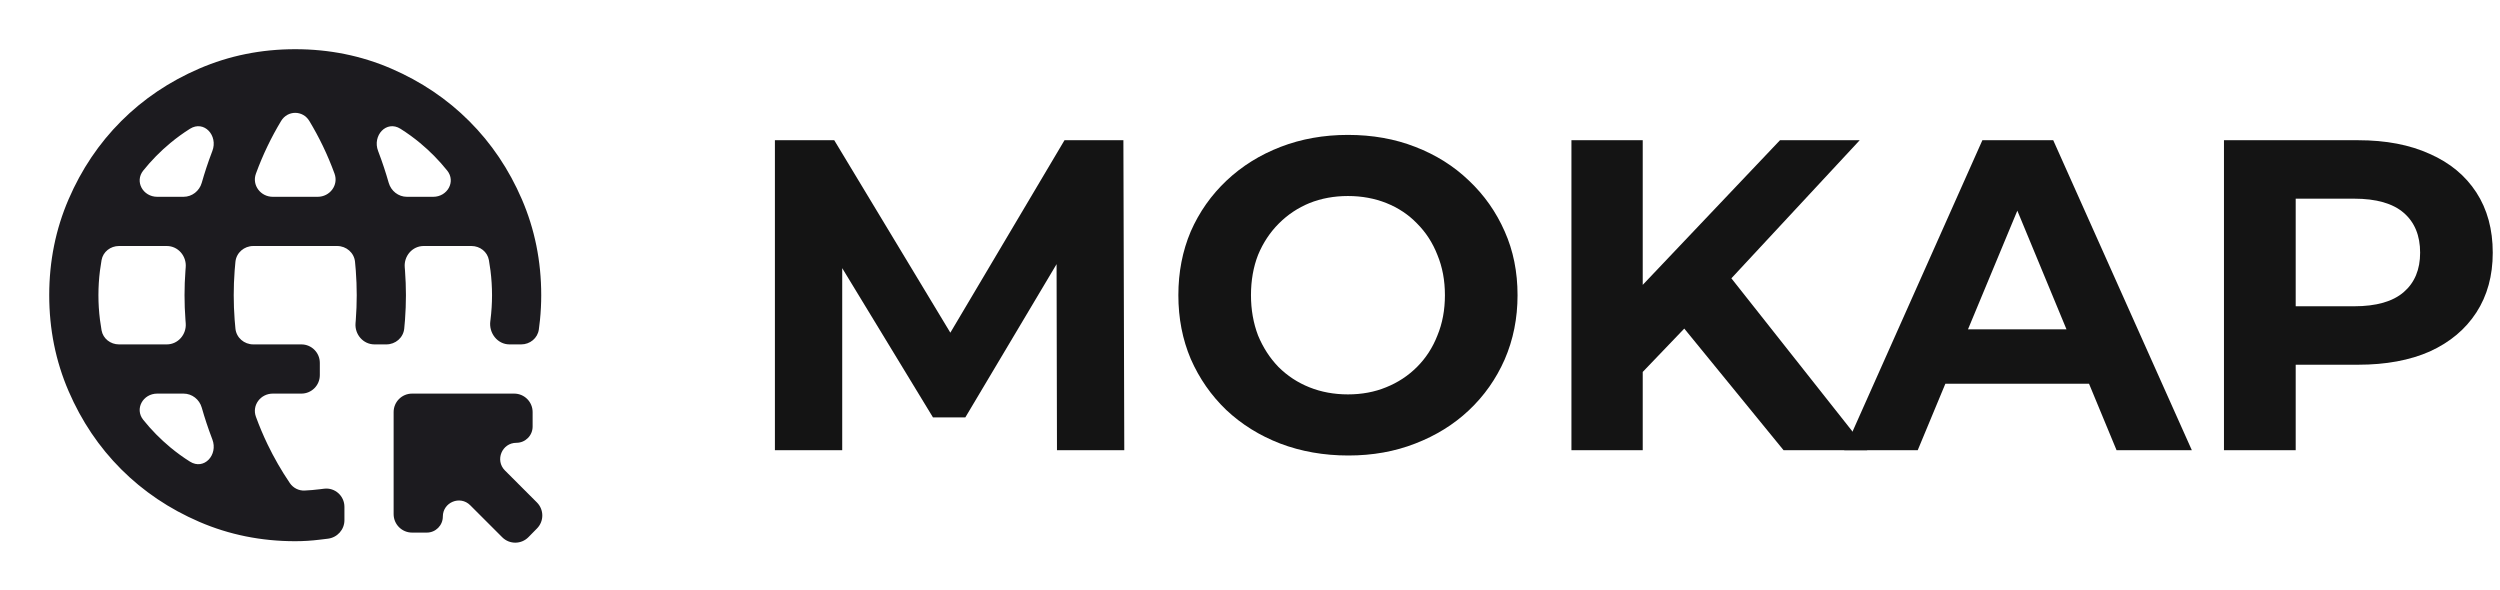 <svg width="271" height="64" viewBox="0 0 271 64" fill="none" xmlns="http://www.w3.org/2000/svg">
<mask id="mask0_42_90" style="mask-type:alpha" maskUnits="userSpaceOnUse" x="0" y="0" width="64" height="64">
<path d="M0 2C0 0.895 0.895 0 2 0H62C63.105 0 64 0.895 64 2V62C64 63.105 63.105 64 62 64H2C0.895 64 0 63.105 0 62V2Z" fill="#D9D9D9"/>
</mask>
<g mask="url(#mask0_42_90)">
<path d="M57.283 58.227C56.504 59.02 55.228 59.026 54.443 58.24L50.969 54.767C49.874 53.672 48.003 54.447 48.003 55.995V55.995C48.003 56.955 47.224 57.733 46.265 57.733H44.669C43.565 57.733 42.669 56.838 42.669 55.733V44.667C42.669 43.562 43.565 42.667 44.669 42.667H55.736C56.84 42.667 57.736 43.562 57.736 44.667V46.243C57.736 47.213 56.949 48 55.979 48V48C54.413 48 53.629 49.893 54.736 51L58.201 54.465C58.977 55.241 58.983 56.498 58.213 57.281L57.283 58.227ZM32.003 58.667C28.314 58.667 24.847 57.967 21.603 56.567C18.358 55.167 15.536 53.267 13.136 50.867C10.736 48.467 8.836 45.644 7.436 42.4C6.036 39.156 5.336 35.689 5.336 32C5.336 28.311 6.036 24.844 7.436 21.6C8.836 18.355 10.736 15.533 13.136 13.133C15.536 10.733 18.358 8.833 21.603 7.433C24.847 6.033 28.314 5.333 32.003 5.333C35.691 5.333 39.158 6.033 42.403 7.433C45.647 8.833 48.469 10.733 50.869 13.133C53.269 15.533 55.169 18.355 56.569 21.6C57.969 24.844 58.669 28.311 58.669 32C58.669 32.889 58.625 33.778 58.536 34.667C58.501 35.017 58.459 35.367 58.41 35.717C58.279 36.661 57.45 37.333 56.496 37.333H55.231C53.93 37.333 52.979 36.108 53.15 34.819C53.156 34.768 53.163 34.717 53.169 34.667C53.28 33.778 53.336 32.889 53.336 32C53.336 31.111 53.28 30.222 53.169 29.333C53.122 28.953 53.064 28.573 52.996 28.193C52.835 27.29 52.026 26.667 51.108 26.667H45.925C44.702 26.667 43.77 27.754 43.874 28.973C43.884 29.093 43.894 29.213 43.903 29.333C43.969 30.222 44.003 31.111 44.003 32C44.003 32.889 43.969 33.778 43.903 34.667C43.879 34.986 43.85 35.305 43.818 35.624C43.717 36.609 42.87 37.333 41.88 37.333H40.592C39.369 37.333 38.437 36.245 38.54 35.027C38.551 34.907 38.56 34.787 38.569 34.667C38.636 33.778 38.669 32.889 38.669 32C38.669 31.111 38.636 30.222 38.569 29.333C38.545 29.014 38.517 28.695 38.484 28.375C38.384 27.39 37.537 26.667 36.547 26.667H27.458C26.468 26.667 25.621 27.39 25.521 28.375C25.488 28.695 25.46 29.014 25.436 29.333C25.369 30.222 25.336 31.111 25.336 32C25.336 32.889 25.369 33.778 25.436 34.667C25.46 34.986 25.488 35.305 25.521 35.624C25.621 36.609 26.468 37.333 27.458 37.333H32.669C33.774 37.333 34.669 38.229 34.669 39.333V40.667C34.669 41.771 33.774 42.667 32.669 42.667H29.57C28.247 42.667 27.288 43.931 27.741 45.174C28.114 46.196 28.534 47.193 29.003 48.167C29.701 49.618 30.506 51.017 31.416 52.362C31.776 52.894 32.383 53.206 33.025 53.175C33.573 53.149 34.121 53.102 34.669 53.033C34.826 53.014 34.983 52.994 35.139 52.975C36.314 52.834 37.336 53.76 37.336 54.943V56.39C37.336 57.417 36.557 58.276 35.536 58.395C35.247 58.429 34.958 58.464 34.669 58.5C33.78 58.611 32.892 58.667 32.003 58.667ZM11.009 35.807C11.17 36.71 11.98 37.333 12.898 37.333H18.08C19.303 37.333 20.235 36.245 20.131 35.027C20.121 34.907 20.112 34.787 20.103 34.667C20.036 33.778 20.003 32.889 20.003 32C20.003 31.111 20.036 30.222 20.103 29.333C20.112 29.213 20.121 29.093 20.131 28.973C20.235 27.754 19.303 26.667 18.08 26.667H12.898C11.98 26.667 11.17 27.29 11.009 28.193C10.941 28.573 10.883 28.953 10.836 29.333C10.725 30.222 10.669 31.111 10.669 32C10.669 32.889 10.725 33.778 10.836 34.667C10.883 35.047 10.941 35.427 11.009 35.807ZM15.528 18.49C14.569 19.686 15.507 21.333 17.041 21.333H19.897C20.82 21.333 21.618 20.701 21.87 19.814C22.189 18.693 22.555 17.589 22.969 16.5C22.986 16.457 23.002 16.414 23.018 16.371C23.664 14.692 22.117 13.001 20.594 13.959C19.856 14.423 19.148 14.937 18.469 15.5C17.387 16.398 16.407 17.394 15.528 18.49ZM20.594 50.041C22.117 50.999 23.664 49.308 23.018 47.629C23.002 47.586 22.986 47.543 22.969 47.5C22.555 46.411 22.189 45.307 21.87 44.186C21.618 43.299 20.82 42.667 19.897 42.667H17.041C15.507 42.667 14.569 44.313 15.528 45.51C16.407 46.605 17.387 47.602 18.469 48.5C19.148 49.063 19.856 49.577 20.594 50.041ZM27.741 18.826C27.288 20.069 28.247 21.333 29.57 21.333H34.435C35.758 21.333 36.718 20.069 36.264 18.826C35.891 17.804 35.471 16.807 35.003 15.833C34.555 14.903 34.064 13.995 33.53 13.109C32.825 11.941 31.18 11.941 30.475 13.109C29.941 13.995 29.45 14.903 29.003 15.833C28.534 16.807 28.114 17.804 27.741 18.826ZM42.135 19.814C42.388 20.701 43.185 21.333 44.108 21.333H46.965C48.498 21.333 49.436 19.686 48.477 18.49C47.599 17.394 46.618 16.398 45.536 15.5C44.857 14.937 44.149 14.423 43.411 13.959C41.888 13.001 40.342 14.692 40.987 16.371C41.003 16.414 41.02 16.457 41.036 16.5C41.45 17.589 41.816 18.693 42.135 19.814Z" fill="#1C1B1F"/>
</g>
<path d="M241.078 48.8V15.2H255.622C258.63 15.2 261.222 15.696 263.398 16.688C265.574 17.648 267.254 19.04 268.438 20.864C269.622 22.688 270.214 24.864 270.214 27.392C270.214 29.888 269.622 32.048 268.438 33.872C267.254 35.696 265.574 37.104 263.398 38.096C261.222 39.056 258.63 39.536 255.622 39.536H245.398L248.854 36.032V48.8H241.078ZM248.854 36.896L245.398 33.2H255.19C257.59 33.2 259.382 32.688 260.566 31.664C261.75 30.64 262.342 29.216 262.342 27.392C262.342 25.536 261.75 24.096 260.566 23.072C259.382 22.048 257.59 21.536 255.19 21.536H245.398L248.854 17.84V36.896Z" fill="#141414"/>
<path d="M199.914 48.8L214.89 15.2H222.57L237.594 48.8H229.434L217.146 19.136H220.218L207.882 48.8H199.914ZM207.402 41.6L209.466 35.696H226.746L228.858 41.6H207.402Z" fill="#141414"/>
<path d="M177.304 41.12L176.872 32.144L192.952 15.2H201.592L187.096 30.8L182.776 35.408L177.304 41.12ZM170.344 48.8V15.2H178.072V48.8H170.344ZM193.336 48.8L181.384 34.16L186.472 28.64L202.408 48.8H193.336Z" fill="#141414"/>
<path d="M146.166 49.376C143.51 49.376 141.046 48.944 138.774 48.08C136.534 47.216 134.582 46 132.918 44.432C131.286 42.864 130.006 41.024 129.078 38.912C128.182 36.8 127.734 34.496 127.734 32C127.734 29.504 128.182 27.2 129.078 25.088C130.006 22.976 131.302 21.136 132.966 19.568C134.63 18 136.582 16.784 138.822 15.92C141.062 15.056 143.494 14.624 146.118 14.624C148.774 14.624 151.206 15.056 153.414 15.92C155.654 16.784 157.59 18 159.222 19.568C160.886 21.136 162.182 22.976 163.11 25.088C164.038 27.168 164.502 29.472 164.502 32C164.502 34.496 164.038 36.816 163.11 38.96C162.182 41.072 160.886 42.912 159.222 44.48C157.59 46.016 155.654 47.216 153.414 48.08C151.206 48.944 148.79 49.376 146.166 49.376ZM146.118 42.752C147.622 42.752 148.998 42.496 150.246 41.984C151.526 41.472 152.646 40.736 153.606 39.776C154.566 38.816 155.302 37.68 155.814 36.368C156.358 35.056 156.63 33.6 156.63 32C156.63 30.4 156.358 28.944 155.814 27.632C155.302 26.32 154.566 25.184 153.606 24.224C152.678 23.264 151.574 22.528 150.294 22.016C149.014 21.504 147.622 21.248 146.118 21.248C144.614 21.248 143.222 21.504 141.942 22.016C140.694 22.528 139.59 23.264 138.63 24.224C137.67 25.184 136.918 26.32 136.374 27.632C135.862 28.944 135.606 30.4 135.606 32C135.606 33.568 135.862 35.024 136.374 36.368C136.918 37.68 137.654 38.816 138.582 39.776C139.542 40.736 140.662 41.472 141.942 41.984C143.222 42.496 144.614 42.752 146.118 42.752Z" fill="#141414"/>
<path d="M84 48.8V15.2H90.432L104.736 38.912H101.328L115.392 15.2H121.776L121.872 48.8H114.576L114.528 26.384H115.872L104.64 45.248H101.136L89.664 26.384H91.296V48.8H84Z" fill="#141414"/>
</svg>
